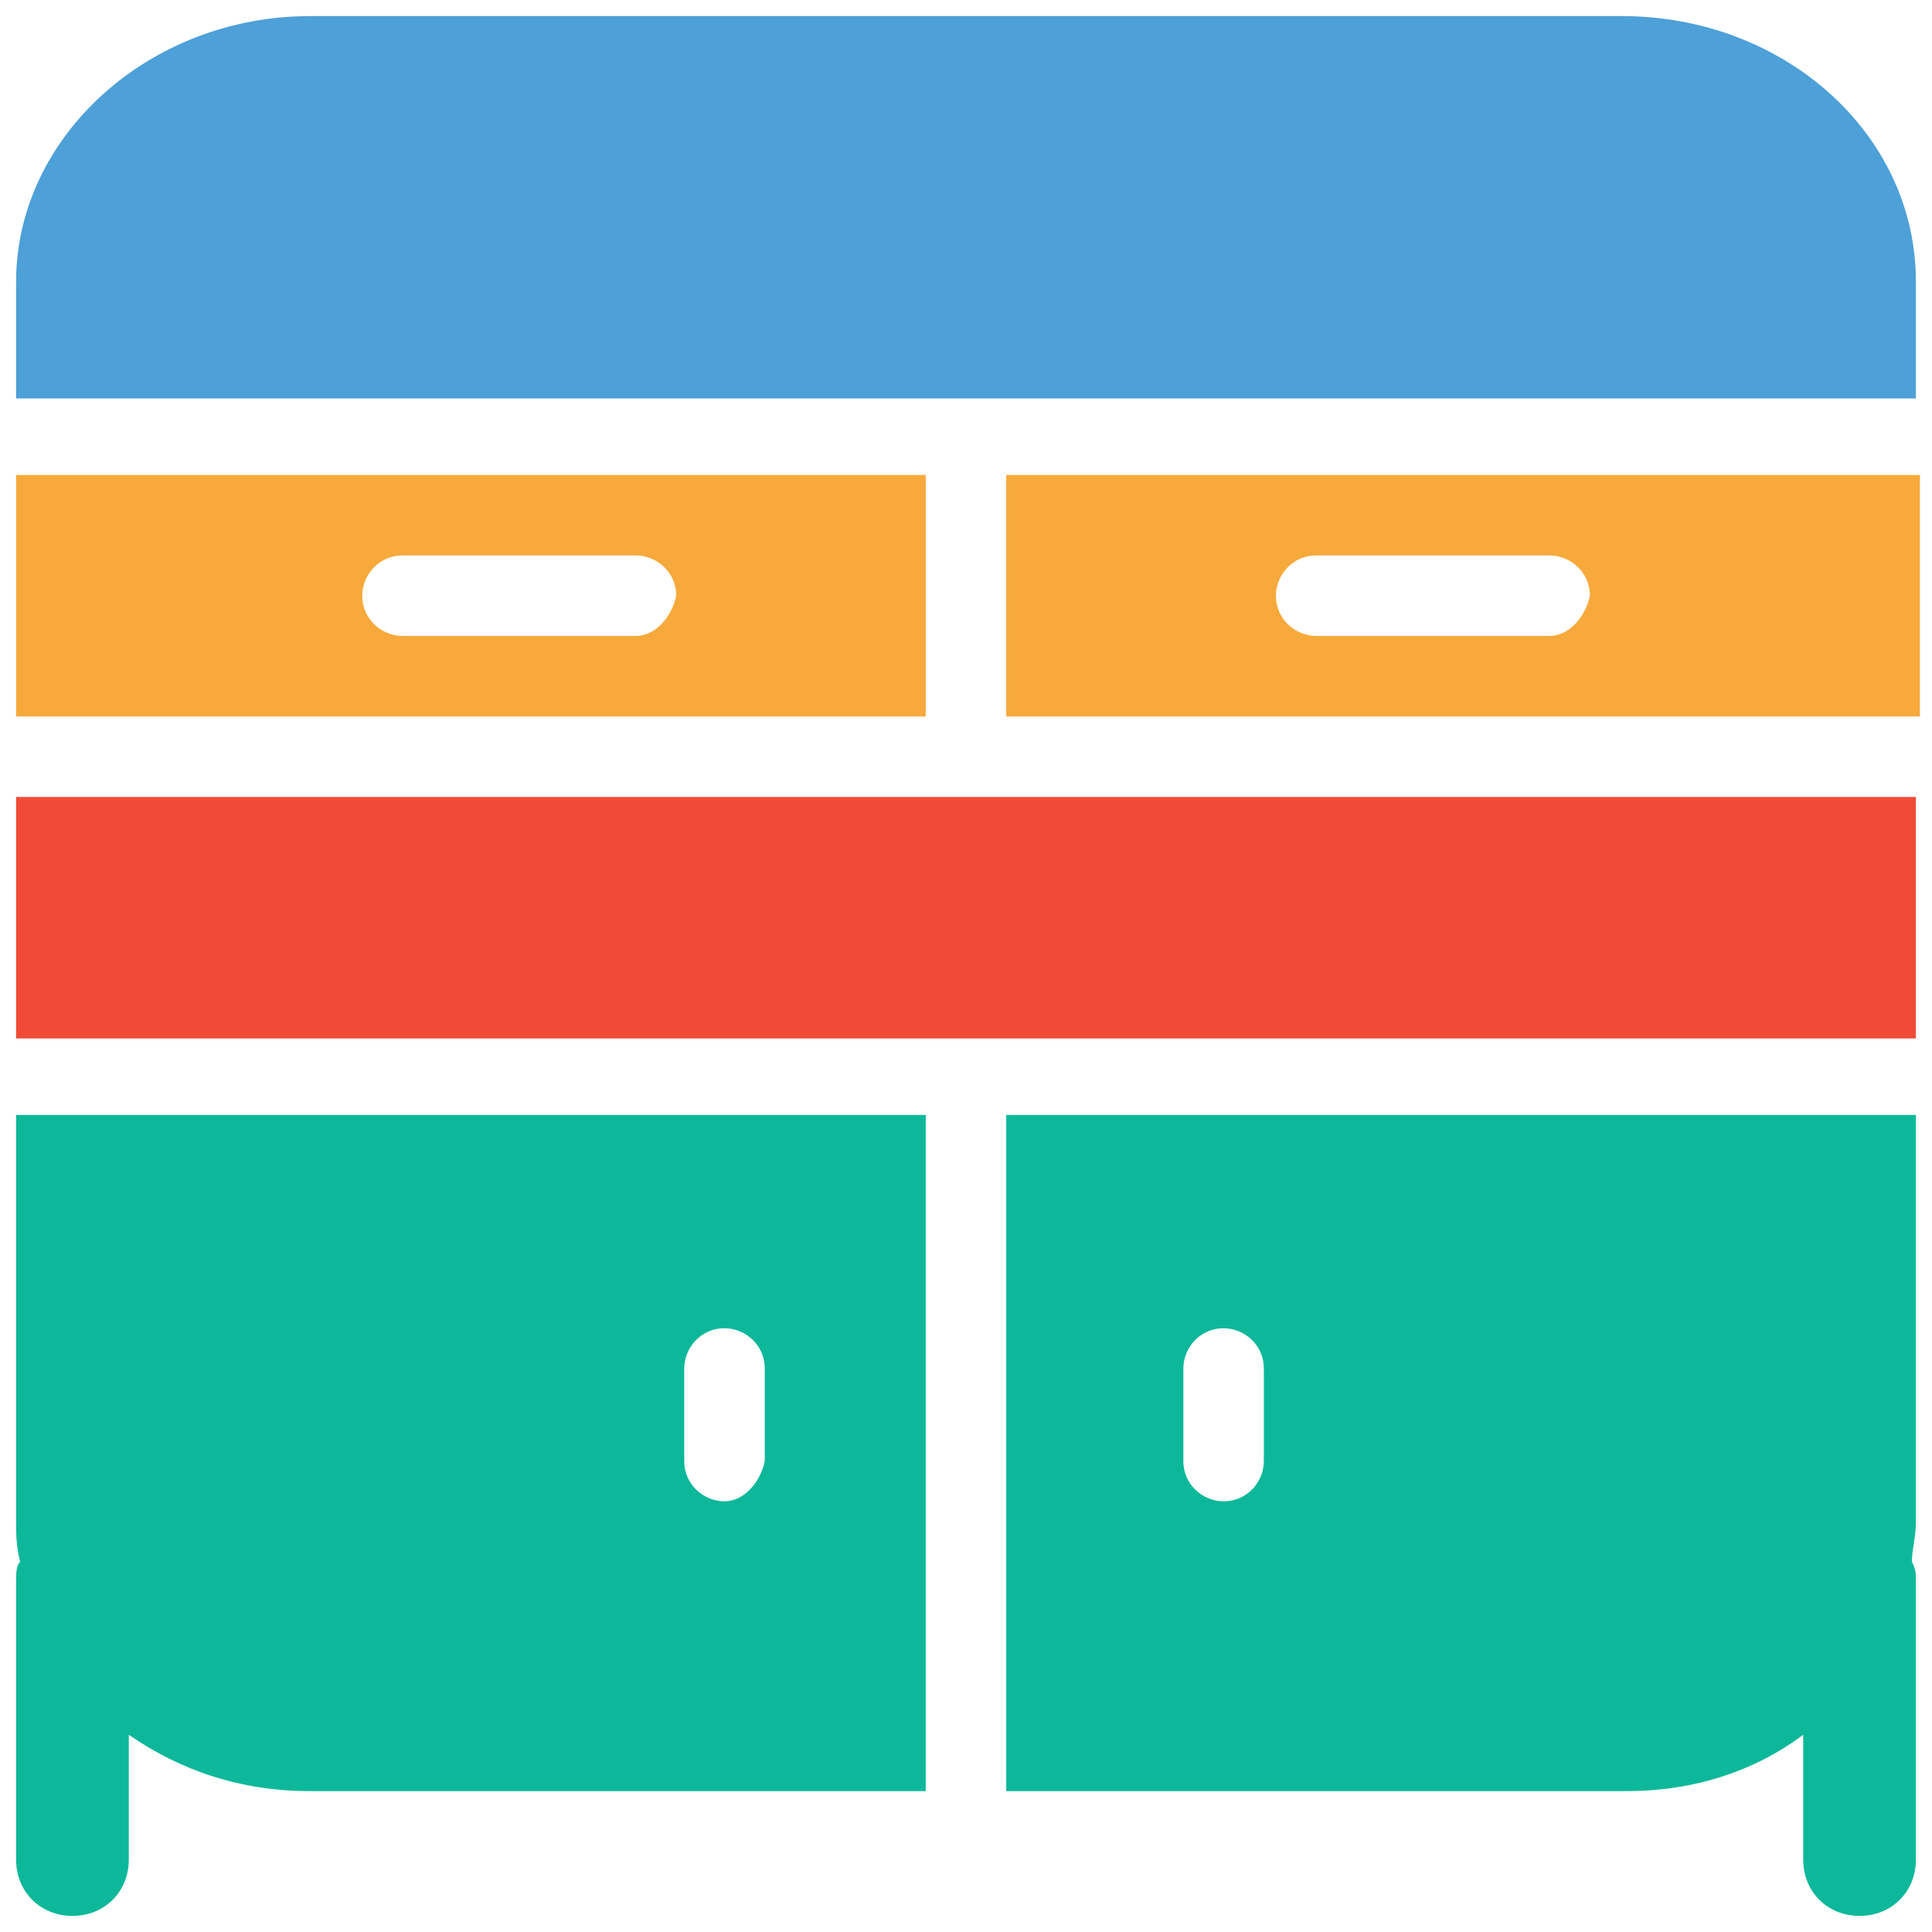 <?xml version="1.0" encoding="utf-8"?>
<!-- Generator: Adobe Illustrator 18.0.0, SVG Export Plug-In . SVG Version: 6.00 Build 0)  -->
<!DOCTYPE svg PUBLIC "-//W3C//DTD SVG 1.1//EN" "http://www.w3.org/Graphics/SVG/1.1/DTD/svg11.dtd">
<svg version="1.1" id="Layer_1" xmlns="http://www.w3.org/2000/svg" xmlns:xlink="http://www.w3.org/1999/xlink" x="0px" y="0px"
	 viewBox="0 0 48 48" enable-background="new 0 0 48 48" xml:space="preserve">
<g>
	<path fill="#F04B36" d="M24,19.8c-0.1,0-0.1,0-0.2,0H0.4v6h47.2v-6H24.2C24.1,19.8,24.1,19.8,24,19.8z"/>
	<path fill="#4DA0D8" d="M23.8,9.9c0.1,0,0.1,0,0.2,0s0.1,0,0.2,0h23.4V7c0-3.7-3.3-6.6-7.3-6.6H7.7c-4,0-7.3,3-7.3,6.6v2.9H23.8z"
		/>
	<path fill="#F7A93B" d="M23,11.8H0.4v6H23V11.8z M15.8,15.8H10c-0.5,0-1-0.4-1-1c0-0.5,0.4-1,1-1h5.8c0.5,0,1,0.4,1,1
		C16.7,15.3,16.3,15.8,15.8,15.8z"/>
	<path fill="#F7A93B" d="M25,11.8v6h22.7v-6H25z M38.5,15.8h-5.8c-0.5,0-1-0.4-1-1c0-0.5,0.4-1,1-1h5.8c0.5,0,1,0.4,1,1
		C39.4,15.3,39,15.8,38.5,15.8z"/>
	<path fill="#0DB89A" d="M47.6,27.7H25v16.8h15.4c1.7,0,3.2-0.5,4.4-1.4v3.1c0,0.8,0.6,1.4,1.4,1.4c0.8,0,1.4-0.6,1.4-1.4v-6.9
		c0-0.2,0-0.3-0.1-0.5c0-0.3,0.1-0.6,0.1-1V27.7z M31.4,36.3c0,0.5-0.4,1-1,1c-0.5,0-1-0.4-1-1V34c0-0.5,0.4-1,1-1c0.5,0,1,0.4,1,1
		V36.3z"/>
	<path fill="#0DB89A" d="M23,27.7H0.4v10.1c0,0.3,0,0.6,0.1,1c-0.1,0.1-0.1,0.3-0.1,0.5v6.9c0,0.8,0.6,1.4,1.4,1.4
		c0.8,0,1.4-0.6,1.4-1.4v-3.1C4.5,44,6,44.5,7.7,44.5H23V27.7z M18,37.3c-0.5,0-1-0.4-1-1V34c0-0.5,0.4-1,1-1c0.5,0,1,0.4,1,1v2.3
		C18.9,36.8,18.5,37.3,18,37.3z"/>
</g>
</svg>
